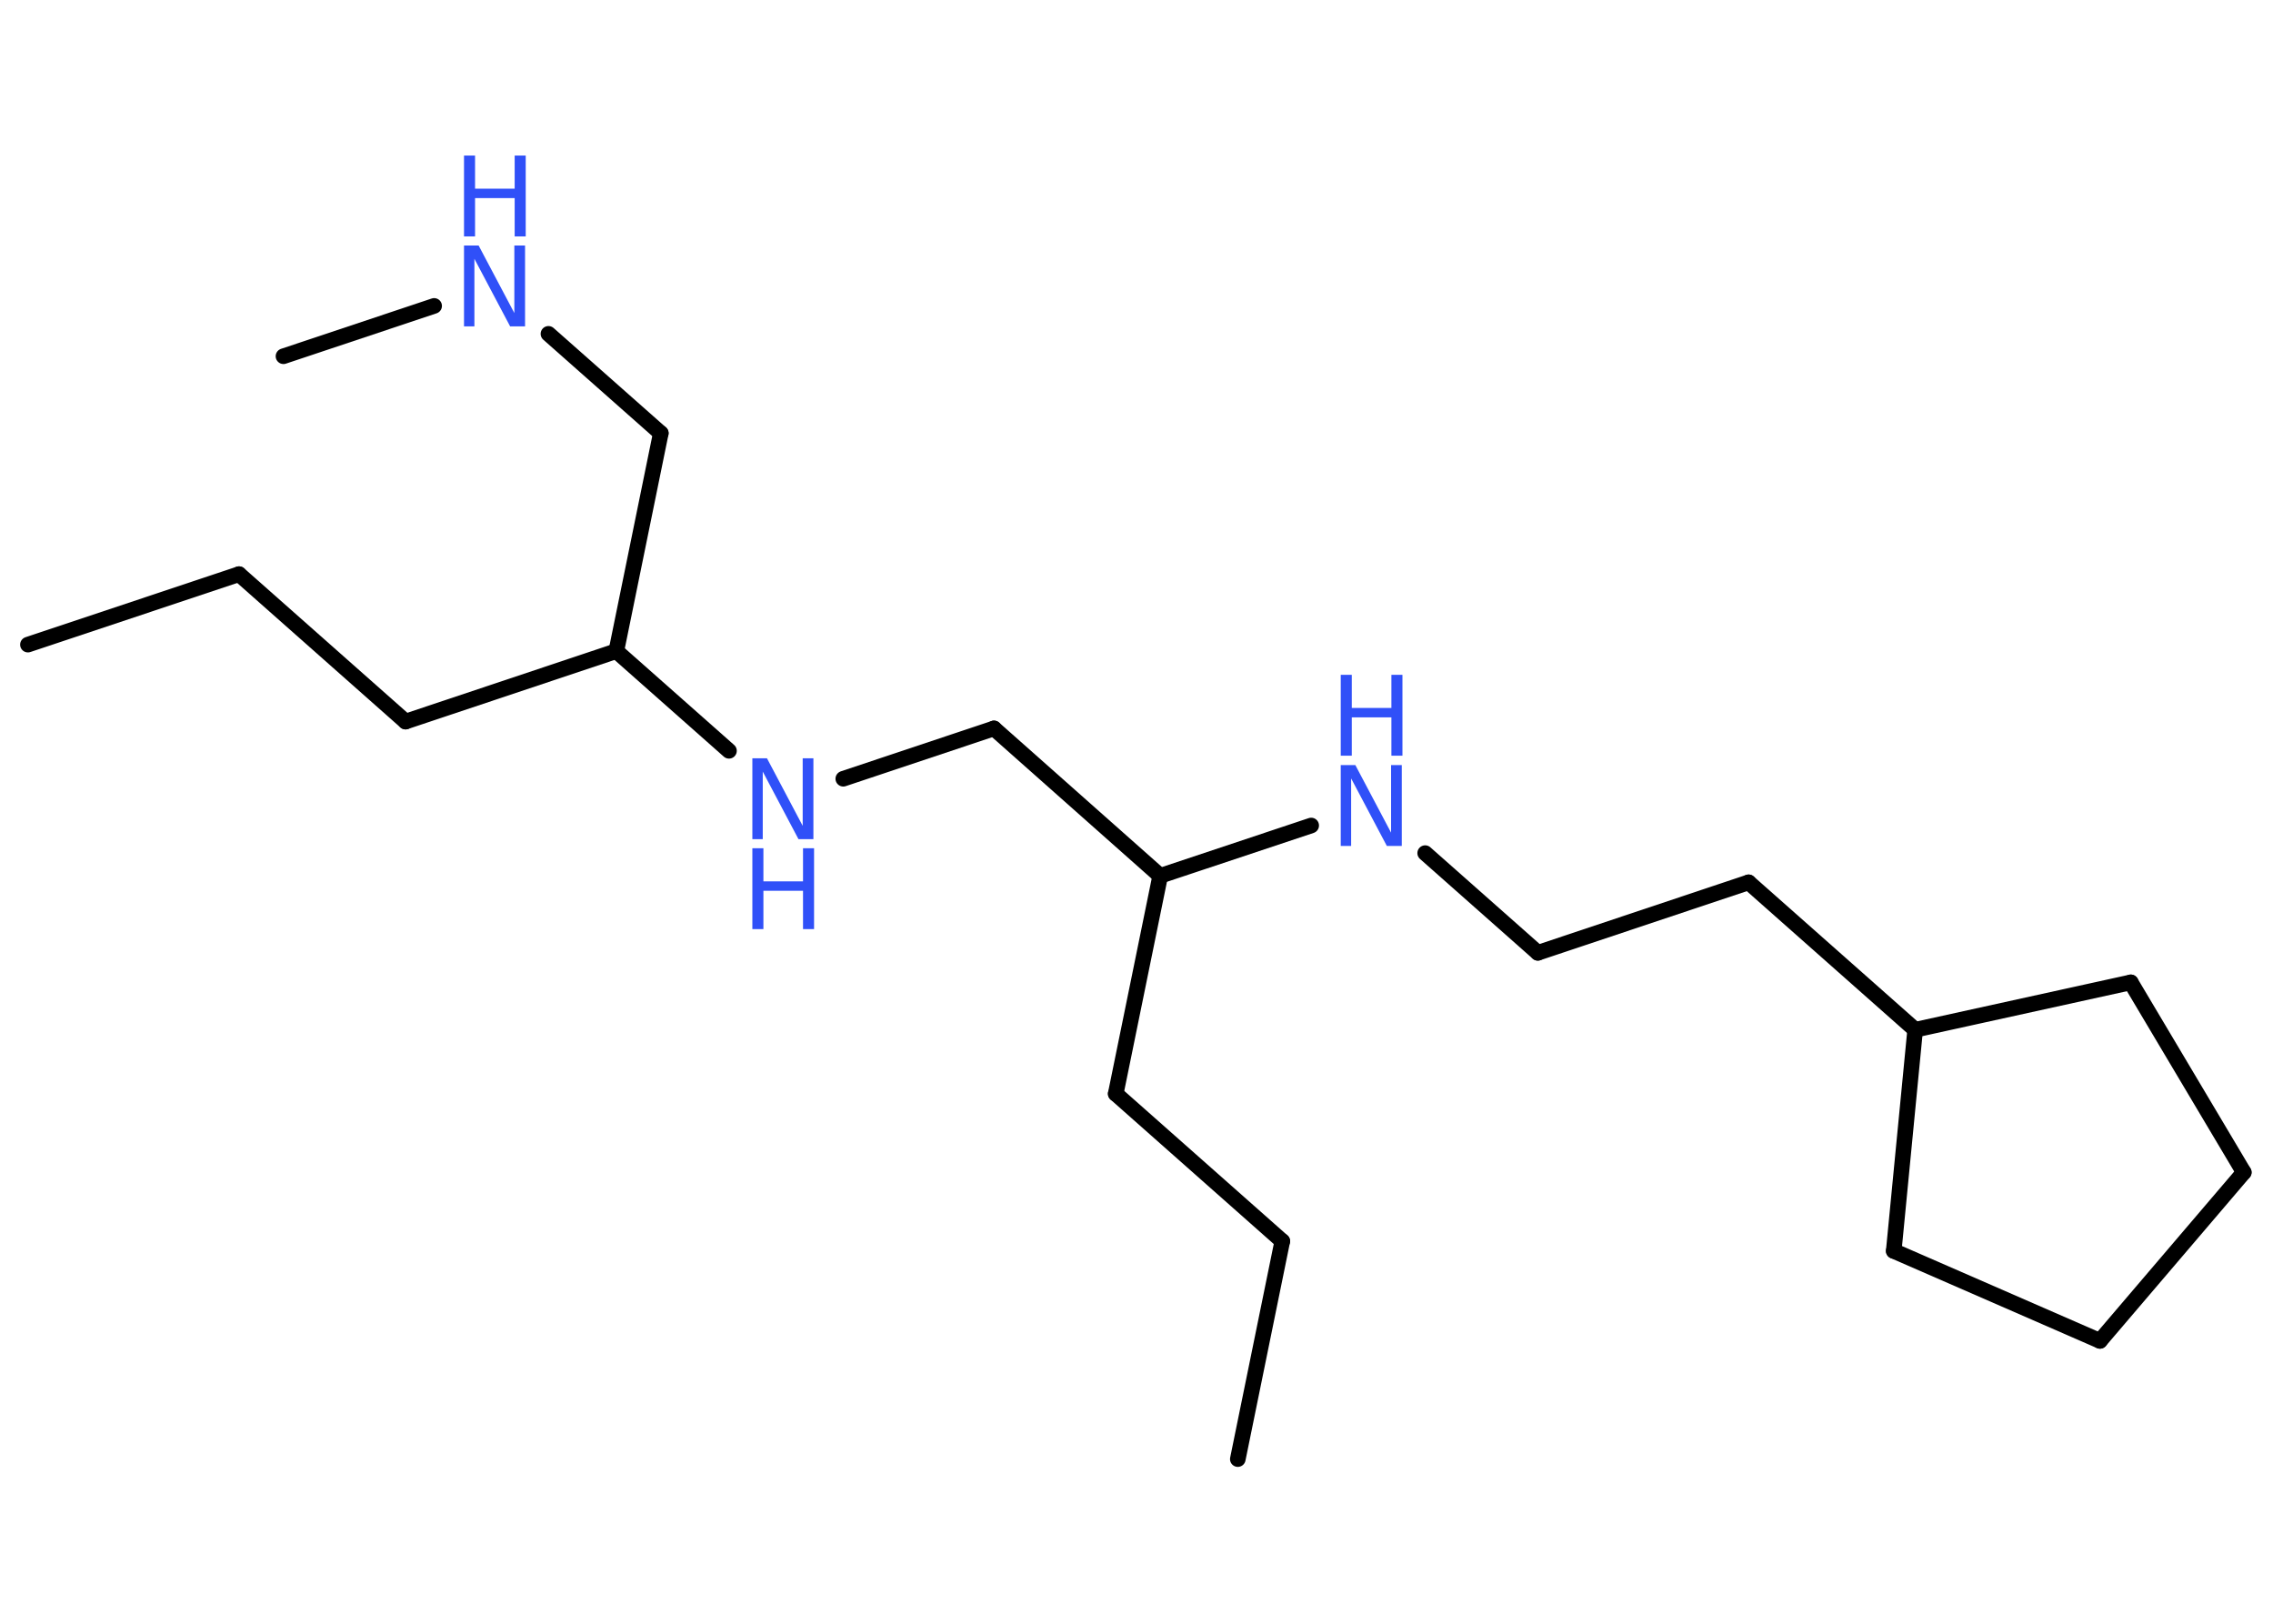 <?xml version='1.0' encoding='UTF-8'?>
<!DOCTYPE svg PUBLIC "-//W3C//DTD SVG 1.1//EN" "http://www.w3.org/Graphics/SVG/1.1/DTD/svg11.dtd">
<svg version='1.2' xmlns='http://www.w3.org/2000/svg' xmlns:xlink='http://www.w3.org/1999/xlink' width='70.0mm' height='50.0mm' viewBox='0 0 70.0 50.0'>
  <desc>Generated by the Chemistry Development Kit (http://github.com/cdk)</desc>
  <g stroke-linecap='round' stroke-linejoin='round' stroke='#000000' stroke-width='.48' fill='#3050F8'>
    <rect x='.0' y='.0' width='70.0' height='50.0' fill='#FFFFFF' stroke='none'/>
    <g id='mol1' class='mol'>
      <line id='mol1bnd1' class='bond' x1='.86' y1='19.85' x2='7.36' y2='17.68'/>
      <line id='mol1bnd2' class='bond' x1='7.36' y1='17.68' x2='12.49' y2='22.22'/>
      <line id='mol1bnd3' class='bond' x1='12.49' y1='22.22' x2='18.98' y2='20.05'/>
      <line id='mol1bnd4' class='bond' x1='18.98' y1='20.05' x2='20.35' y2='13.34'/>
      <line id='mol1bnd5' class='bond' x1='20.35' y1='13.34' x2='16.89' y2='10.28'/>
      <line id='mol1bnd6' class='bond' x1='13.37' y1='9.42' x2='8.73' y2='10.97'/>
      <line id='mol1bnd7' class='bond' x1='18.98' y1='20.05' x2='22.45' y2='23.12'/>
      <line id='mol1bnd8' class='bond' x1='25.97' y1='23.98' x2='30.61' y2='22.43'/>
      <line id='mol1bnd9' class='bond' x1='30.61' y1='22.43' x2='35.73' y2='26.97'/>
      <line id='mol1bnd10' class='bond' x1='35.73' y1='26.97' x2='34.36' y2='33.68'/>
      <line id='mol1bnd11' class='bond' x1='34.36' y1='33.68' x2='39.49' y2='38.22'/>
      <line id='mol1bnd12' class='bond' x1='39.49' y1='38.22' x2='38.12' y2='44.93'/>
      <line id='mol1bnd13' class='bond' x1='35.73' y1='26.97' x2='40.38' y2='25.42'/>
      <line id='mol1bnd14' class='bond' x1='43.89' y1='26.27' x2='47.36' y2='29.34'/>
      <line id='mol1bnd15' class='bond' x1='47.36' y1='29.34' x2='53.85' y2='27.17'/>
      <line id='mol1bnd16' class='bond' x1='53.85' y1='27.17' x2='58.98' y2='31.71'/>
      <line id='mol1bnd17' class='bond' x1='58.98' y1='31.71' x2='58.32' y2='38.52'/>
      <line id='mol1bnd18' class='bond' x1='58.32' y1='38.52' x2='64.67' y2='41.29'/>
      <line id='mol1bnd19' class='bond' x1='64.67' y1='41.29' x2='69.1' y2='36.1'/>
      <line id='mol1bnd20' class='bond' x1='69.1' y1='36.1' x2='65.62' y2='30.25'/>
      <line id='mol1bnd21' class='bond' x1='58.98' y1='31.71' x2='65.62' y2='30.25'/>
      <g id='mol1atm6' class='atom'>
        <path d='M14.29 7.56h.45l1.1 2.08v-2.08h.33v2.49h-.46l-1.1 -2.08v2.08h-.32v-2.49z' stroke='none'/>
        <path d='M14.29 4.79h.34v1.02h1.22v-1.02h.34v2.49h-.34v-1.18h-1.22v1.18h-.34v-2.49z' stroke='none'/>
      </g>
      <g id='mol1atm8' class='atom'>
        <path d='M23.17 23.35h.45l1.1 2.08v-2.08h.33v2.49h-.46l-1.1 -2.08v2.08h-.32v-2.49z' stroke='none'/>
        <path d='M23.17 26.12h.34v1.02h1.22v-1.02h.34v2.49h-.34v-1.18h-1.22v1.18h-.34v-2.49z' stroke='none'/>
      </g>
      <g id='mol1atm14' class='atom'>
        <path d='M41.29 23.56h.45l1.1 2.08v-2.08h.33v2.49h-.46l-1.1 -2.08v2.08h-.32v-2.49z' stroke='none'/>
        <path d='M41.29 20.78h.34v1.02h1.22v-1.02h.34v2.49h-.34v-1.18h-1.22v1.18h-.34v-2.49z' stroke='none'/>
      </g>
    </g>
  </g>
</svg>
